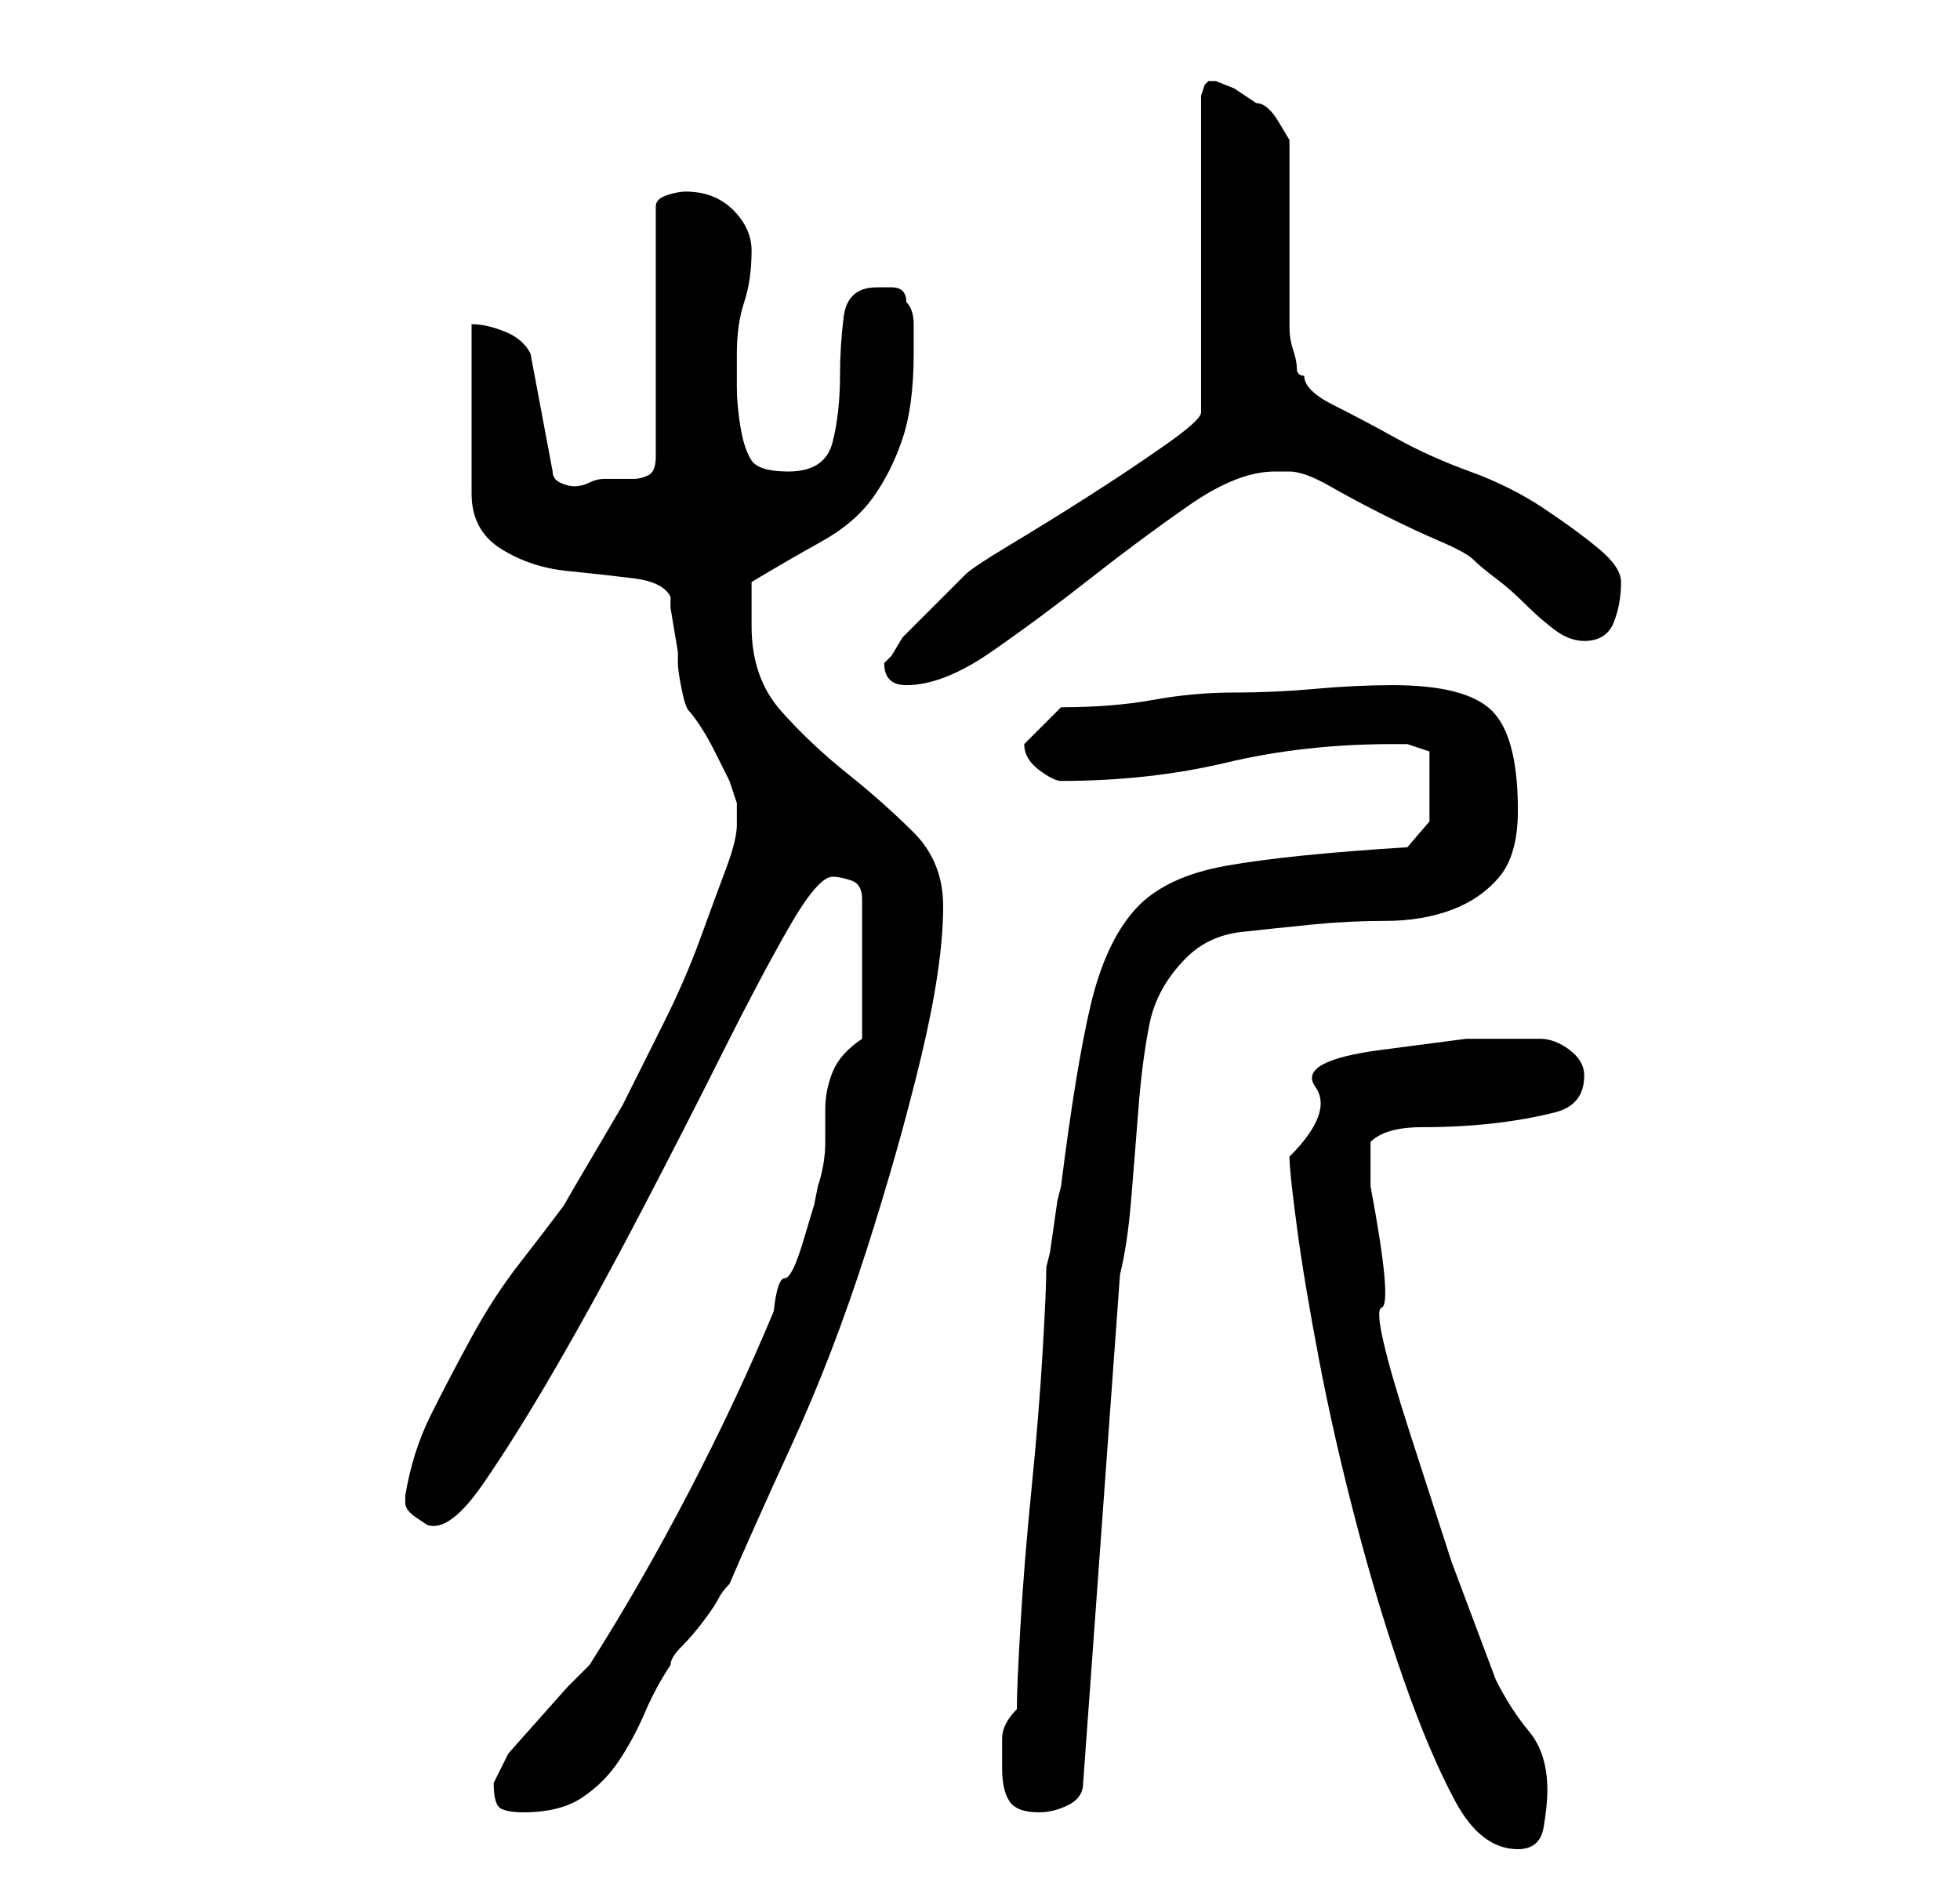 <?xml version="1.0" standalone="no"?>
<!DOCTYPE svg PUBLIC "-//W3C//DTD SVG 1.1//EN" "http://www.w3.org/Graphics/SVG/1.1/DTD/svg11.dtd" >
<svg xmlns="http://www.w3.org/2000/svg" xmlns:xlink="http://www.w3.org/1999/xlink" version="1.1" viewBox="-10 0 266 256">
   <path fill="currentColor"
d="M165 157q0 2 1 9.5t3 18t5 22t6.5 21.5t7 16.5t8.5 6.5q3 0 3.5 -3t0.5 -5q0 -5 -2.5 -8t-4.5 -7l-6 -16t-5.5 -17t-4 -17.5t-1.5 -16.5v-3v-3q2 -2 7 -2t9.5 -0.5t8.5 -1.5t4 -5q0 -2 -2 -3.5t-4 -1.5h-10t-11.5 1.5t-9 5t-3.5 9.5zM57 242q0 3 1 3.5t3 0.5q5 0 8 -2
t5 -5t3.5 -6.5t3.5 -6.5q0 -1 1.5 -2.5t3 -3.5t2 -3t1.5 -2q3 -7 8.5 -19t10 -26t7.5 -26.5t3 -20.5q0 -6 -4 -10t-9 -8t-9 -8.5t-4 -11.5v-6q5 -3 9.5 -5.5t7 -6t4 -8t1.5 -11.5v-4q0 -2 -1 -3q0 -2 -2 -2h-2q-4 0 -4.5 4t-0.5 8q0 5 -1 9t-6 4q-4 0 -5 -1.5t-1.5 -4.5
t-0.5 -5.5v-4.5q0 -4 1 -7t1 -7q0 -3 -2.5 -5.5t-6.5 -2.5q-1 0 -2.5 0.5t-1.5 1.5v34q0 2 -1 2.5t-2 0.5h-3h-1q-1 0 -2 0.5t-2 0.5t-2 -0.5t-1 -1.5l-3 -16q-1 -2 -3.5 -3t-4.5 -1v23q0 5 4 7.5t9 3t9 1t5 2.5v1.5t0.5 3t0.5 3v1.5q0 1 0.5 3.5t1 3t1.5 2t2 3.5l2 4t1 3v1
v2q0 2 -1.5 6t-3.5 9.5t-5 11.5l-5.5 11t-5 8.5t-2.5 4.5q-3 4 -6.5 8.5t-6.5 10t-5.5 10.5t-3.5 11v1v0q0 1 1.5 2l1.5 1q3 1 7.5 -5.5t10 -16t11.5 -21t11 -21.5t9 -17t6 -7q1 0 2.5 0.5t1.5 2.5v19q-3 2 -4 4.5t-1 5v4.5q0 3 -1 6l-0.5 2.5t-1.5 5t-2.5 5t-1.5 4.5
q-5 12 -11.5 24.5t-13.5 23.5l-3 3t-4 4.5t-4 4.5t-2 4zM126 240q0 3 1 4.5t4 1.5q2 0 4 -1t2 -3l5 -69q1 -4 1.5 -10t1 -12.5t1.5 -11.5t5 -9q3 -3 7.5 -3.5t9.5 -1t10 -0.5t9 -1.5t6.5 -4.5t2.5 -9q0 -10 -3.5 -13.5t-13.5 -3.5q-5 0 -10.5 0.5t-11 0.5t-11 1t-12.5 1
l-2.5 2.5l-2.5 2.5q0 2 2 3.5t3 1.5q12 0 22.5 -2.5t22.5 -2.5h2t3 1v2.5v2.5v4.5t-3 3.5q-16 1 -24.5 2.5t-12.5 6t-6 13t-4 24.5l-0.5 2t-0.5 3.5t-0.5 3.5l-0.5 2q0 3 -0.5 11.5t-1.5 18.5t-1.5 18.5t-0.5 11.5q-2 2 -2 4v4zM110 90q0 3 3 3q5 0 11.5 -4.5t13.5 -10
t13.5 -10t11.5 -4.5h1h1q2 0 5.5 2t7.5 4t7.5 3.5t4.5 2.5t3 2.5t4 3.5t4 3.5t4 1.5q3 0 4 -2.5t1 -5.5q0 -2 -3 -4.5t-7.5 -5.5t-10 -5t-10 -4.5t-8.5 -4.5t-4 -4q-1 0 -1 -1t-0.5 -2.5t-0.5 -3v-2.5v-4.5v-6.5v-7.5v-4.5t-1.5 -2.5t-3 -2.5l-3 -2t-2.5 -1h-1l-0.5 0.5
t-0.5 1.5v43q0 1 -5 4.5t-10.5 7t-10.5 6.5t-6 4l-1.5 1.5l-3.5 3.5l-3.5 3.5t-1.5 2.5z" />
</svg>
